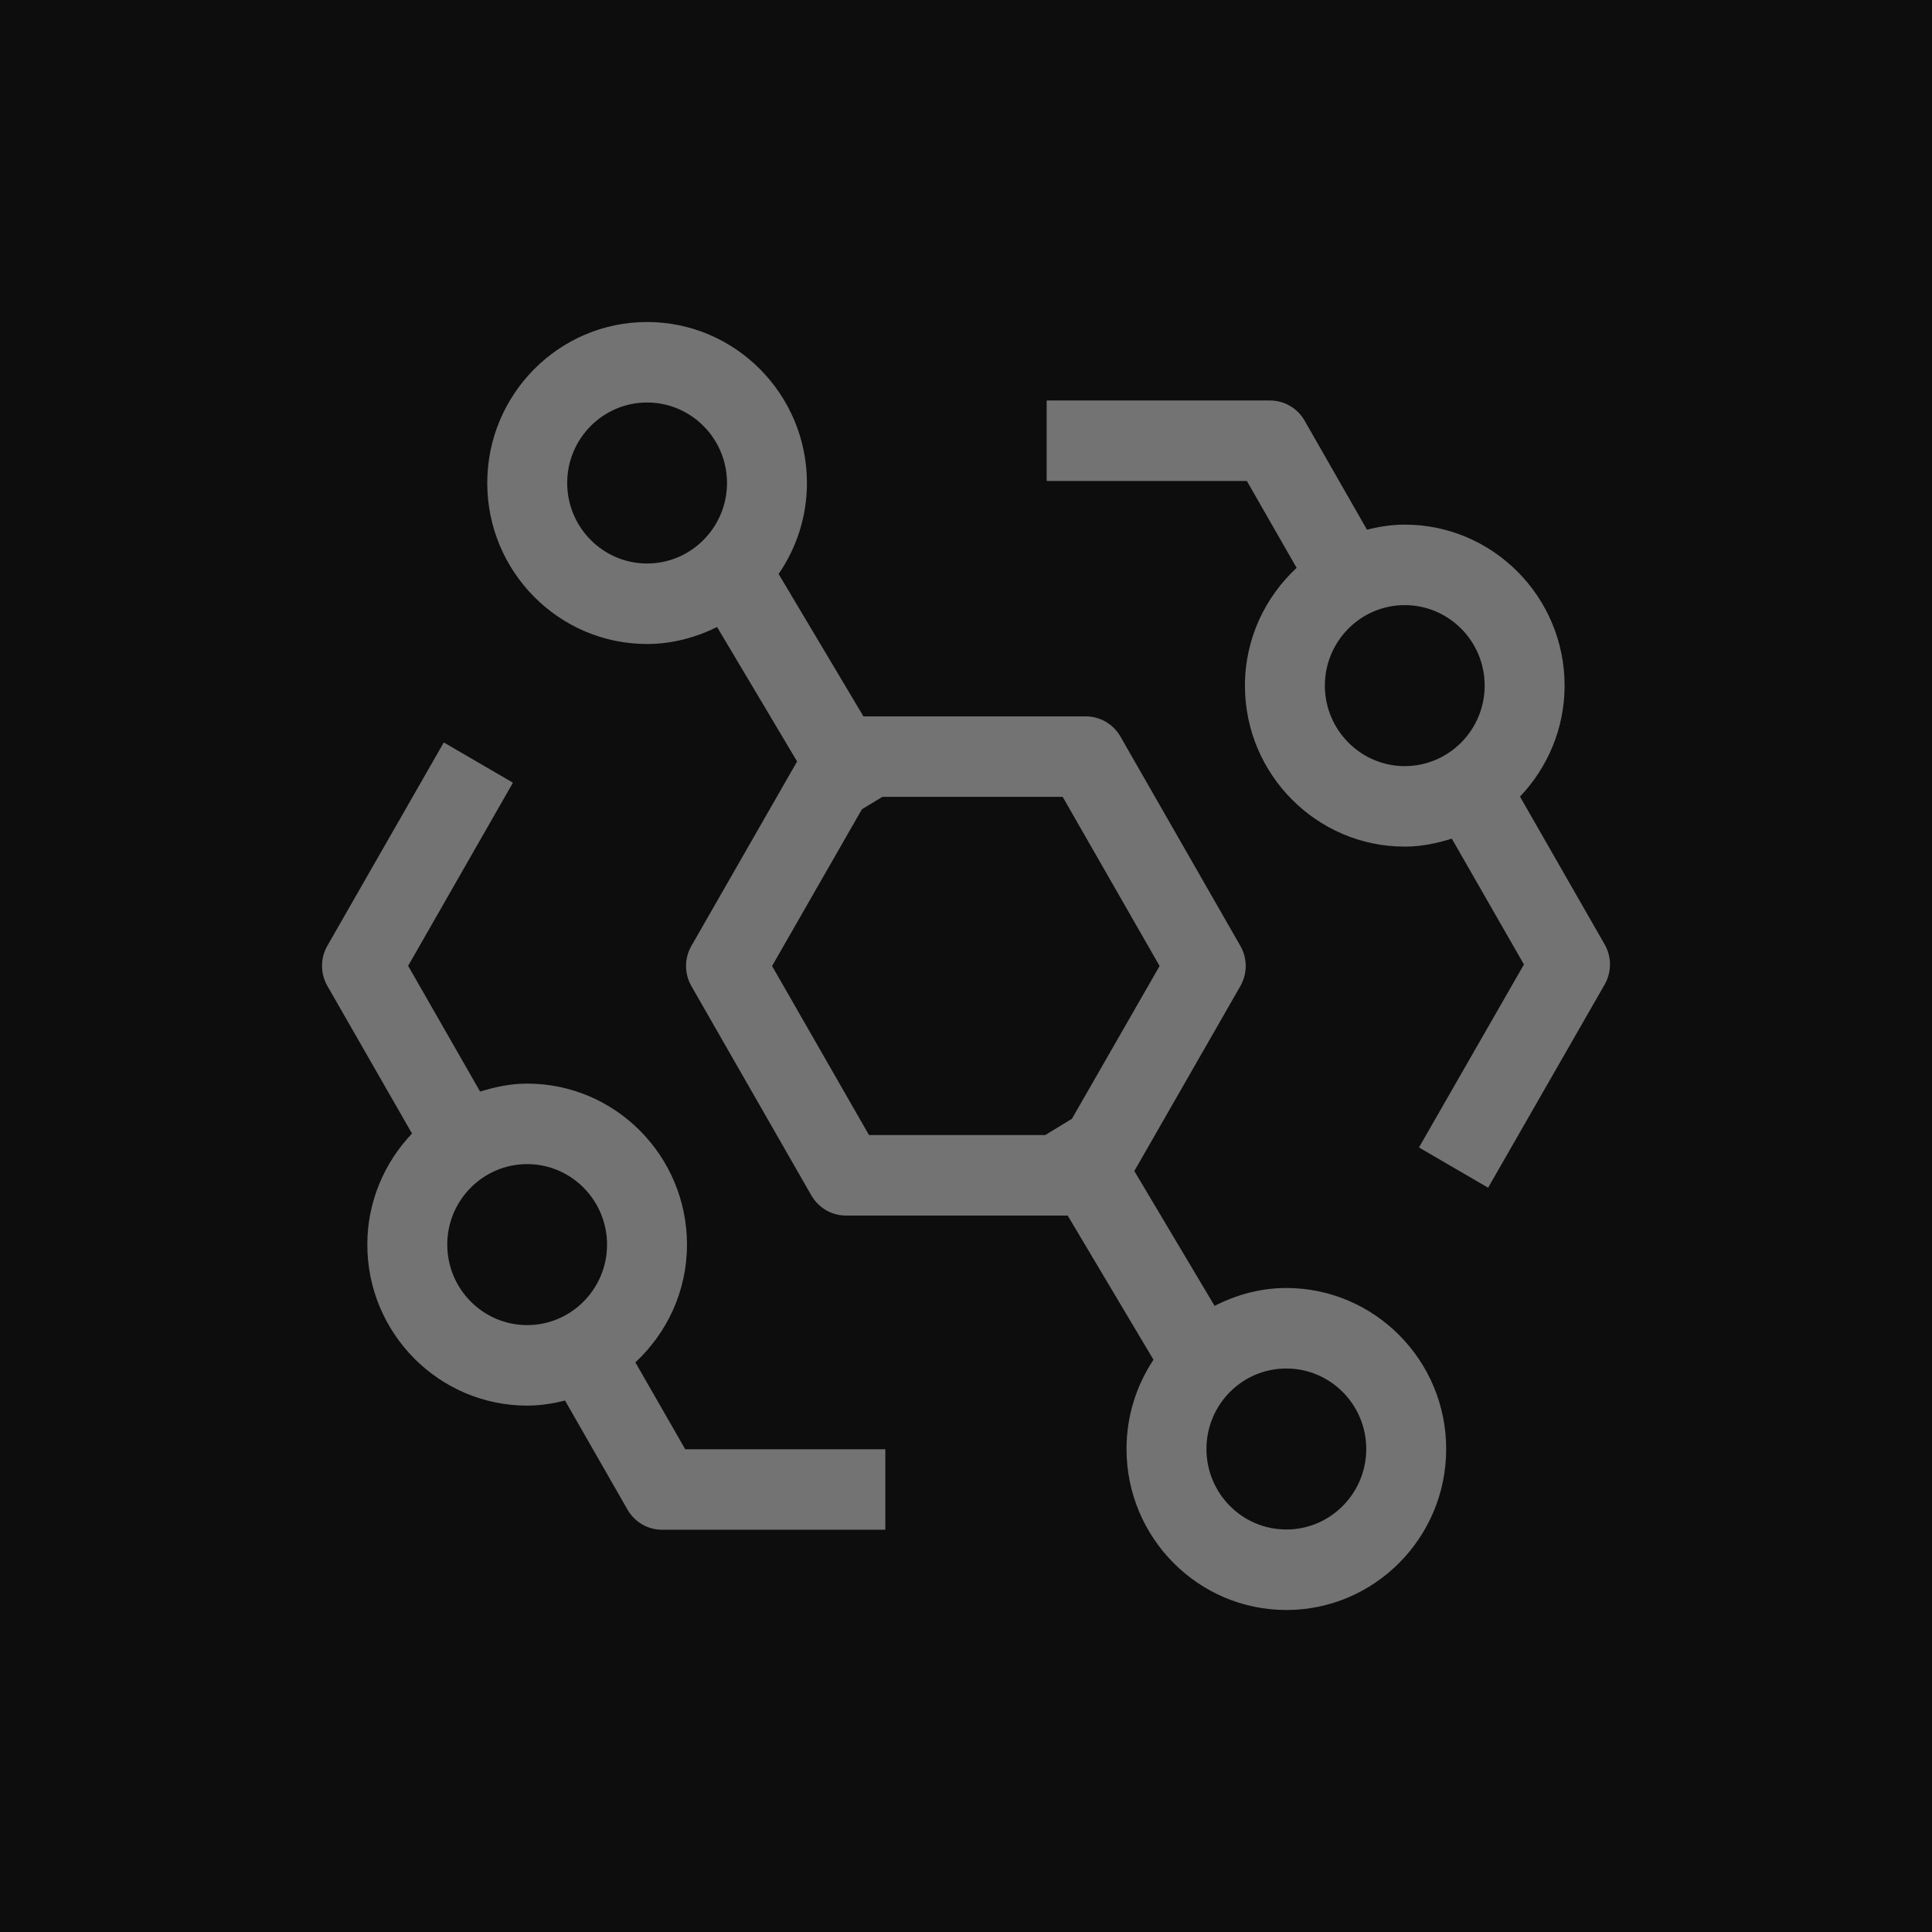 <?xml version="1.0" encoding="UTF-8"?>
<svg width="24px" height="24px" viewBox="0 0 24 24" version="1.1" xmlns="http://www.w3.org/2000/svg" xmlns:xlink="http://www.w3.org/1999/xlink">
    <title>Icon-Architecture/16/Arch_Amazon-EventBridge_16</title>
    <g id="Icon-Architecture/16/Arch_Amazon-EventBridge_16" stroke="none" stroke-width="1" fill="none" fill-rule="evenodd">
        <g id="Icon-Architecture-BG/16/Application-Integration" fill="rgb(13,13,13)">
            <rect id="Rectangle" x="0" y="0" width="24" height="24"></rect>
        </g>
        <path d="M6.549,16.461 C6.001,16.461 5.556,16.012 5.556,15.461 C5.556,14.91 6.001,14.461 6.549,14.461 C7.096,14.461 7.541,14.91 7.541,15.461 C7.541,16.012 7.096,16.461 6.549,16.461 L6.549,16.461 Z M7.893,16.924 C8.285,16.558 8.534,16.041 8.534,15.461 C8.534,14.358 7.643,13.461 6.549,13.461 C6.344,13.461 6.151,13.502 5.964,13.56 L5.07,11.998 L6.372,9.723 L5.513,9.223 L4.067,11.748 C3.978,11.902 3.978,12.093 4.067,12.248 L5.118,14.081 C4.777,14.44 4.563,14.925 4.563,15.461 C4.563,16.564 5.454,17.461 6.549,17.461 C6.711,17.461 6.867,17.436 7.019,17.398 L7.795,18.753 C7.884,18.908 8.047,19.003 8.224,19.003 L10.998,19.003 L10.998,18.003 L8.512,18.003 L7.893,16.924 Z M17.45,9.517 C16.904,9.517 16.458,9.068 16.458,8.517 C16.458,7.965 16.904,7.517 17.45,7.517 C17.998,7.517 18.443,7.965 18.443,8.517 C18.443,9.068 17.998,9.517 17.45,9.517 L17.45,9.517 Z M18.882,9.896 C19.223,9.537 19.436,9.052 19.436,8.517 C19.436,7.414 18.545,6.517 17.45,6.517 C17.288,6.517 17.133,6.542 16.981,6.58 L16.206,5.225 C16.117,5.07 15.954,4.975 15.776,4.975 L13.002,4.975 L13.002,5.975 L15.489,5.975 L16.107,7.054 C15.715,7.419 15.465,7.937 15.465,8.517 C15.465,9.62 16.357,10.517 17.45,10.517 C17.655,10.517 17.849,10.476 18.035,10.418 L18.931,11.981 L17.627,14.254 L18.486,14.754 L19.933,12.231 C20.022,12.076 20.022,11.885 19.933,11.731 L18.882,9.896 Z M15.979,19 C15.431,19 14.987,18.551 14.987,18 C14.987,17.448 15.431,17 15.979,17 C16.527,17 16.972,17.448 16.972,18 C16.972,18.551 16.527,19 15.979,19 L15.979,19 Z M12.984,14.1 L10.795,14.1 L9.591,12 L10.707,10.053 L10.961,9.899 L13.201,9.899 L14.405,12 L13.316,13.898 L12.984,14.1 Z M8.038,7 C7.491,7 7.046,6.551 7.046,6 C7.046,5.448 7.491,5 8.038,5 C8.586,5 9.031,5.448 9.031,6 C9.031,6.551 8.586,7 8.038,7 L8.038,7 Z M15.979,16 C15.658,16 15.357,16.085 15.088,16.222 L14.091,14.547 L15.408,12.25 C15.497,12.095 15.497,11.904 15.408,11.75 L13.918,9.149 C13.829,8.995 13.666,8.899 13.488,8.899 L10.726,8.899 L9.672,7.13 C9.894,6.808 10.024,6.419 10.024,6 C10.024,4.897 9.133,4 8.038,4 C6.944,4 6.053,4.897 6.053,6 C6.053,7.103 6.944,8 8.038,8 C8.351,8 8.644,7.919 8.908,7.789 L9.902,9.459 L8.589,11.75 C8.5,11.904 8.5,12.095 8.589,12.25 L10.079,14.85 C10.168,15.004 10.331,15.1 10.508,15.1 L13.263,15.1 L14.329,16.891 C14.118,17.209 13.994,17.589 13.994,18 C13.994,19.103 14.885,20 15.979,20 C17.074,20 17.965,19.103 17.965,18 C17.965,16.897 17.074,16 15.979,16 L15.979,16 Z" id="Amazon-EventBridge_Icon_16_Squid" fill="rgb(115,115,115)"></path>
    </g>
</svg>